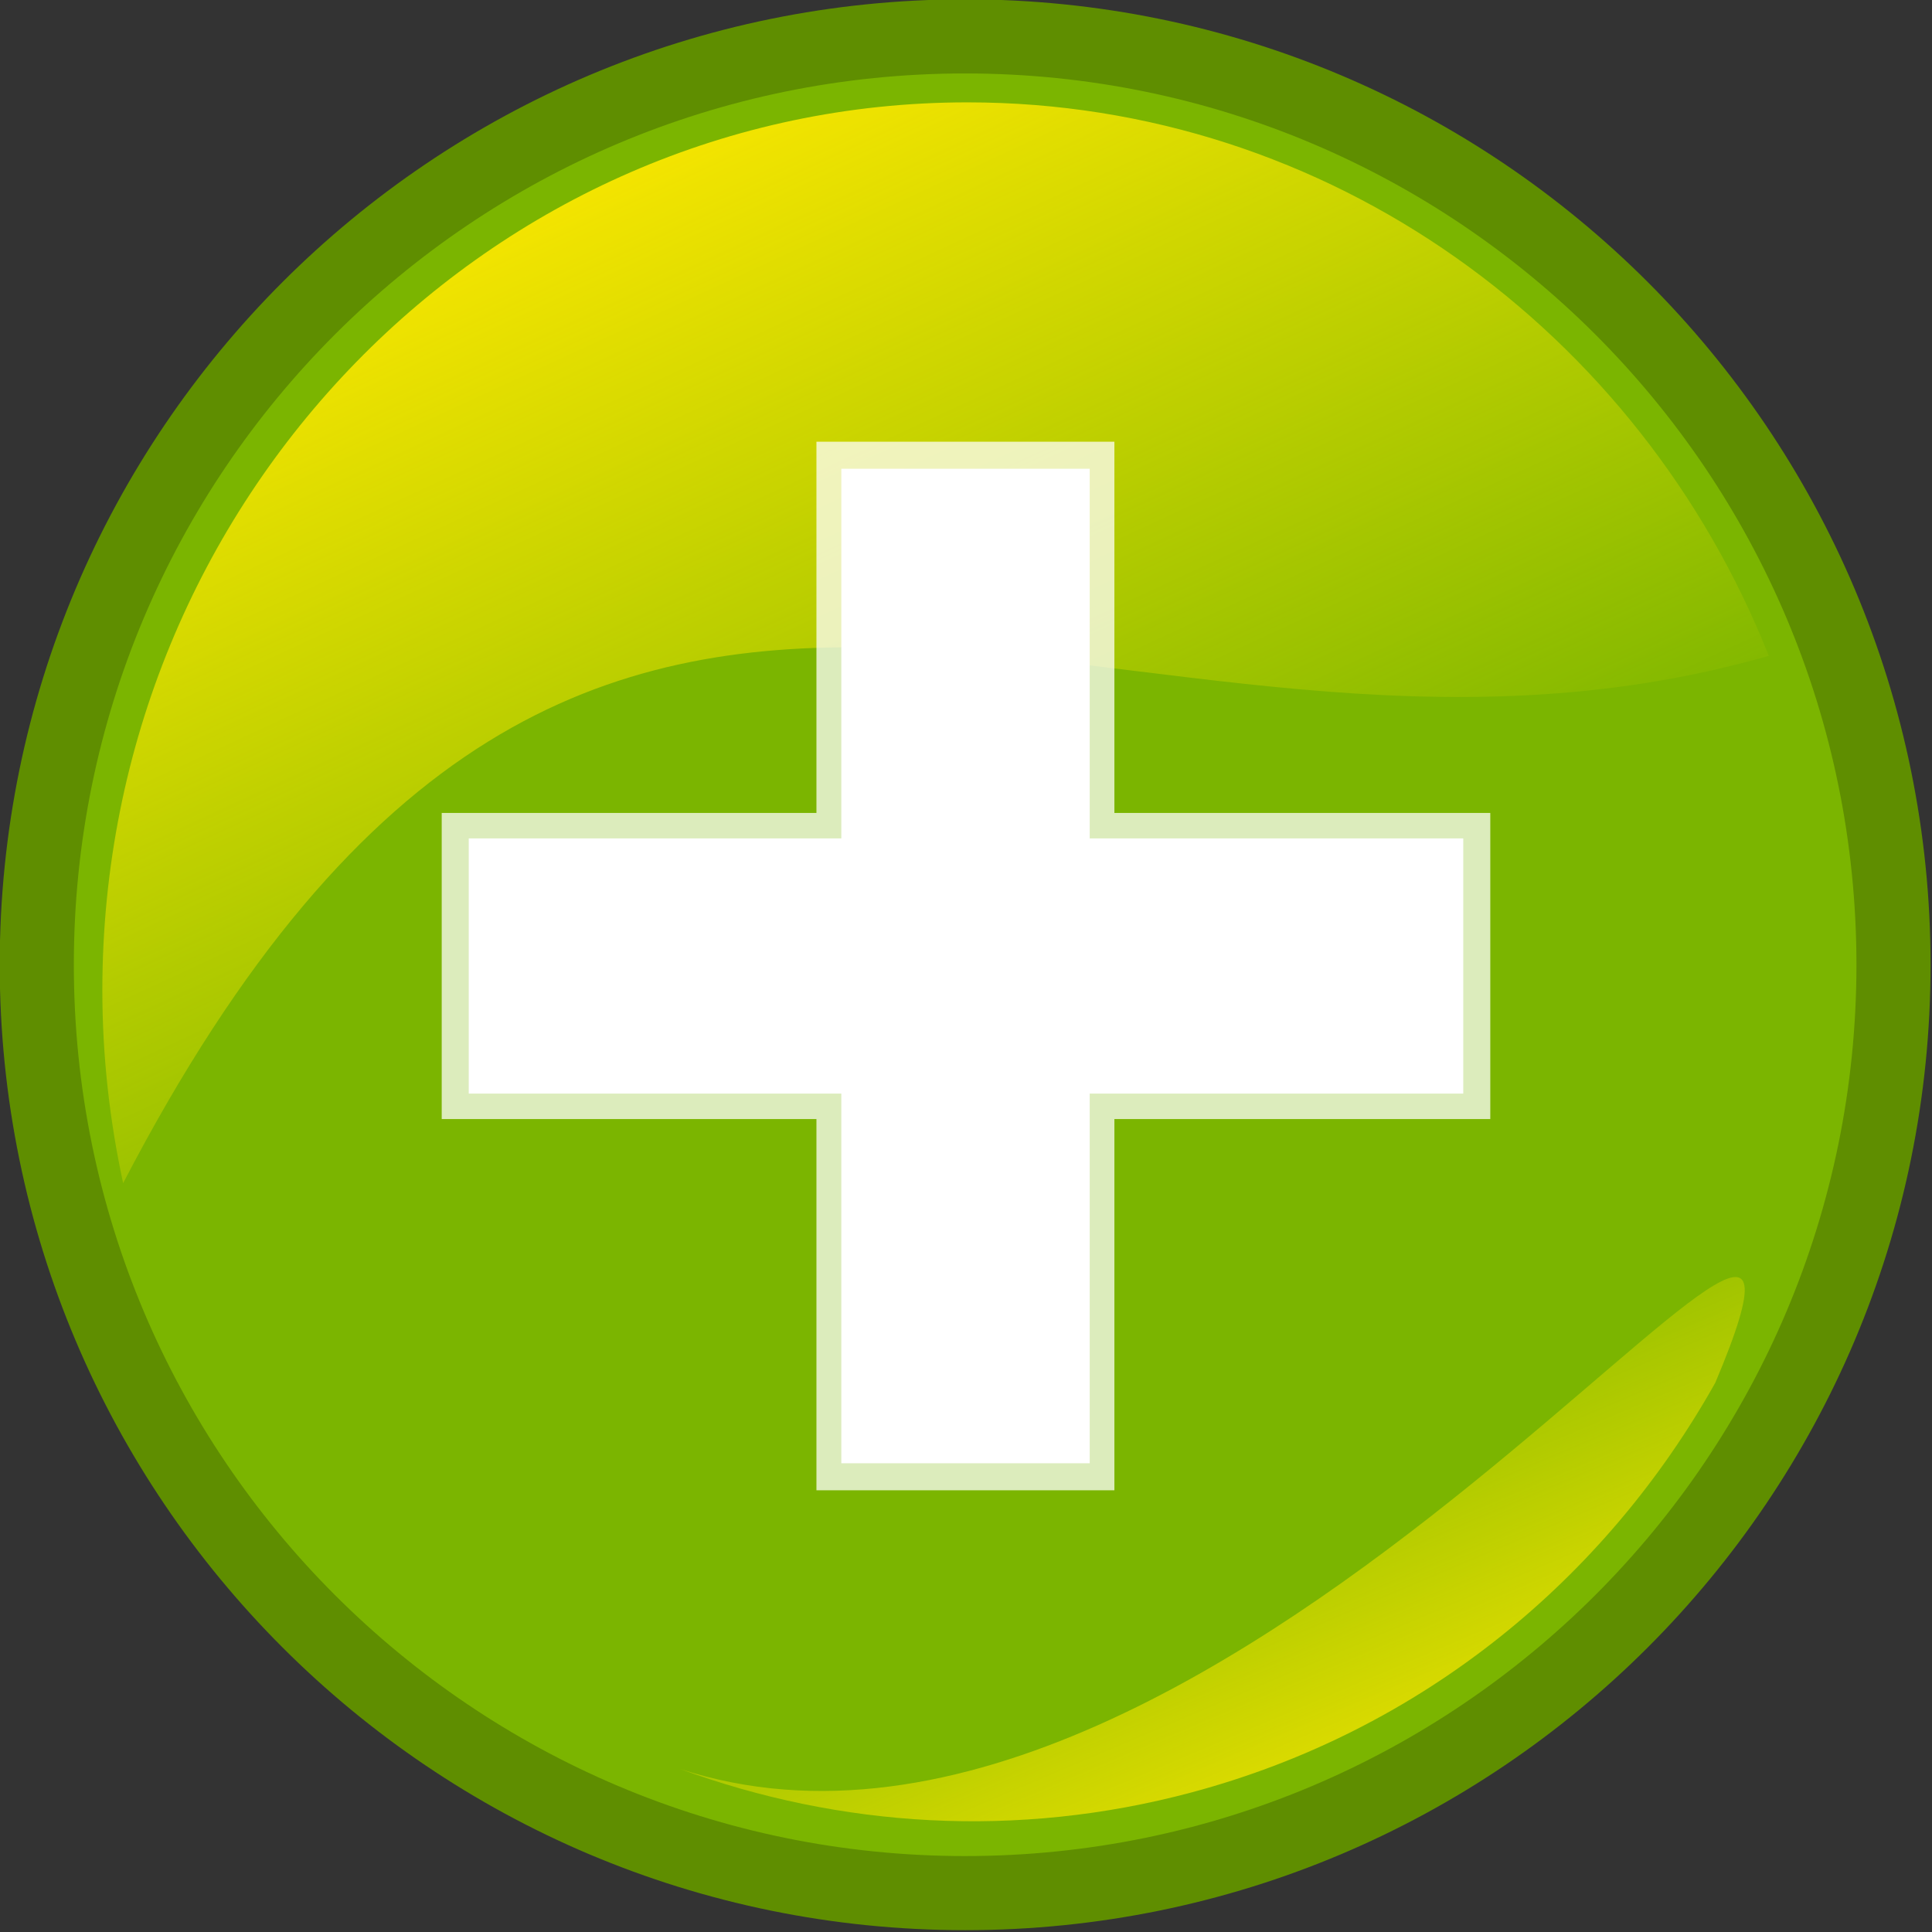 <?xml version="1.0" encoding="UTF-8" standalone="no"?>
<svg
   xmlns:dc="http://purl.org/dc/elements/1.1/"
   xmlns:cc="http://creativecommons.org/ns#"
   xmlns:rdf="http://www.w3.org/1999/02/22-rdf-syntax-ns#"
   xmlns:svg="http://www.w3.org/2000/svg"
   xmlns="http://www.w3.org/2000/svg"
   xmlns:xlink="http://www.w3.org/1999/xlink"
   xmlns:sodipodi="http://sodipodi.sourceforge.net/DTD/sodipodi-0.dtd"
   xmlns:inkscape="http://www.inkscape.org/namespaces/inkscape"
   height="308.521"
   id="svg2"
   inkscape:version="1.0.2-2 (e86c870879, 2021-01-15)"
   sodipodi:docname="add.svg"
   sodipodi:version="0.32"
   width="308.521"
   version="1.1"
   inkscape:export-filename="/Users/thorsten/Documents/workspace/4.1/lgp/web/src/main/webapp/images/12/circle-plus-green.png"
   inkscape:export-xdpi="3.5005088"
   inkscape:export-ydpi="3.5005088">
  <rect width="100%" height="100%" fill="#333333" stroke="none"/>
  <defs
     id="defs3">
    <linearGradient
       id="linearGradient2209"
       inkscape:collect="always">
      <stop
         id="stop2211"
         offset="0"
         style="stop-color:#ffe900;stop-opacity:1;" />
      <stop
         id="stop2213"
         offset="1"
         style="stop-color:#ffe900;stop-opacity:0;" />
    </linearGradient>
    <linearGradient
       gradientTransform="matrix(0.604,0,0,0.62,150.075,-14.309)"
       gradientUnits="userSpaceOnUse"
       id="linearGradient2520"
       inkscape:collect="always"
       x1="264.582"
       x2="380.685"
       xlink:href="#linearGradient2209"
       y1="296.375"
       y2="553.745" />
    <linearGradient
       gradientTransform="matrix(-0.583,0.156,-0.16,-0.599,682.417,557.532)"
       gradientUnits="userSpaceOnUse"
       id="linearGradient2546"
       inkscape:collect="always"
       x1="249.483"
       x2="272.026"
       xlink:href="#linearGradient2209"
       y1="262.875"
       y2="427.543" />
  </defs>
  <sodipodi:namedview
     bordercolor="#666666"
     borderopacity="1.0"
     id="base"
     inkscape:current-layer="layer1"
     inkscape:cx="154.26053"
     inkscape:cy="148.67777"
     inkscape:document-units="px"
     inkscape:pageopacity="0.0"
     inkscape:pageshadow="2"
     inkscape:window-height="773"
     inkscape:window-width="862"
     inkscape:window-x="353"
     inkscape:window-y="68"
     inkscape:zoom="1.7016667"
     pagecolor="#ffffff"
     showgrid="false"
     inkscape:window-maximized="0"
     inkscape:document-rotation="0" />
  <g
     id="layer1"
     inkscape:groupmode="layer"
     inkscape:label="Layer 1"
     transform="translate(-223.964,-153.011)">
    <path
       d="m 634.286,559.505 c 0,138.071 -111.929,250 -250,250 -138.071,0 -250,-111.929 -250,-250 0,-138.071 111.929,-250 250,-250 138.071,0 250,111.929 250,250 z"
       id="path2174"
       sodipodi:cx="384.28571"
       sodipodi:cy="559.50507"
       sodipodi:rx="250"
       sodipodi:ry="250"
       sodipodi:type="arc"
       style="fill:#7bb500;fill-opacity:1;fill-rule:evenodd;stroke:#5f8e00;stroke-width:19.959;stroke-linecap:butt;stroke-linejoin:miter;stroke-miterlimit:4;stroke-opacity:1;stroke-dasharray:none;stroke-dashoffset:0;marker-start:none;marker-mid:none;marker-end:none"
       transform="matrix(0.593,0,0,0.593,150.206,-24.714)" />
    <path
       d="m 414.286,439.231 c 36.829,-9.868 66.078,-34.144 83.588,-65.403 28.439,-67.325 -77.668,90.3 -165.308,61.665 25.478,9.344 53.781,11.225 81.72,3.738 z"
       id="path2540"
       sodipodi:nodetypes="cccc"
       style="fill:url(#linearGradient2546);fill-opacity:1;fill-rule:evenodd;stroke:none" />
    <path
       d="m 378.451,169.357 c -76.257,0 -138.143,63.514 -138.143,141.778 0,10.585 1.175,20.887 3.321,30.811 75.808,-145.927 157.485,-54.07 262.793,-84.203 -20.565,-51.817 -70.122,-88.386 -127.972,-88.386 z"
       id="path2197"
       sodipodi:nodetypes="ccccc"
       style="fill:url(#linearGradient2520);fill-opacity:1;fill-rule:evenodd;stroke:none" />
    <path
       d="m 354.341,390.995 0,-59.283 -59.84,0 0,-48.882 59.84,0 0,-59.283 47.581,0 0,59.283 60.026,0 0,48.882 -60.026,0 0,59.283 -47.581,0"
       id="text2705"
       sodipodi:nodetypes="ccccccccccccc"
       style="font-size:660.224px;font-style:italic;font-variant:normal;font-weight:bold;font-stretch:normal;line-height:100%;writing-mode:lr-tb;text-anchor:start;opacity:0.735;fill:#ffffff;fill-opacity:1;stroke:none;font-family:Arial" />
    <path
       d="m 358.315,386.679 0,-59.032 -59.497,0 0,-40.749 59.497,0 0,-59.032 39.665,0 0,59.032 59.652,0 0,40.749 -59.652,0 0,59.032 -39.665,0"
       id="text2713"
       style="font-size:550.383px;font-style:italic;font-variant:normal;font-weight:bold;font-stretch:normal;line-height:100%;writing-mode:lr-tb;text-anchor:start;fill:#ffffff;fill-opacity:1;stroke:none;font-family:Arial" />
  </g>
</svg>
